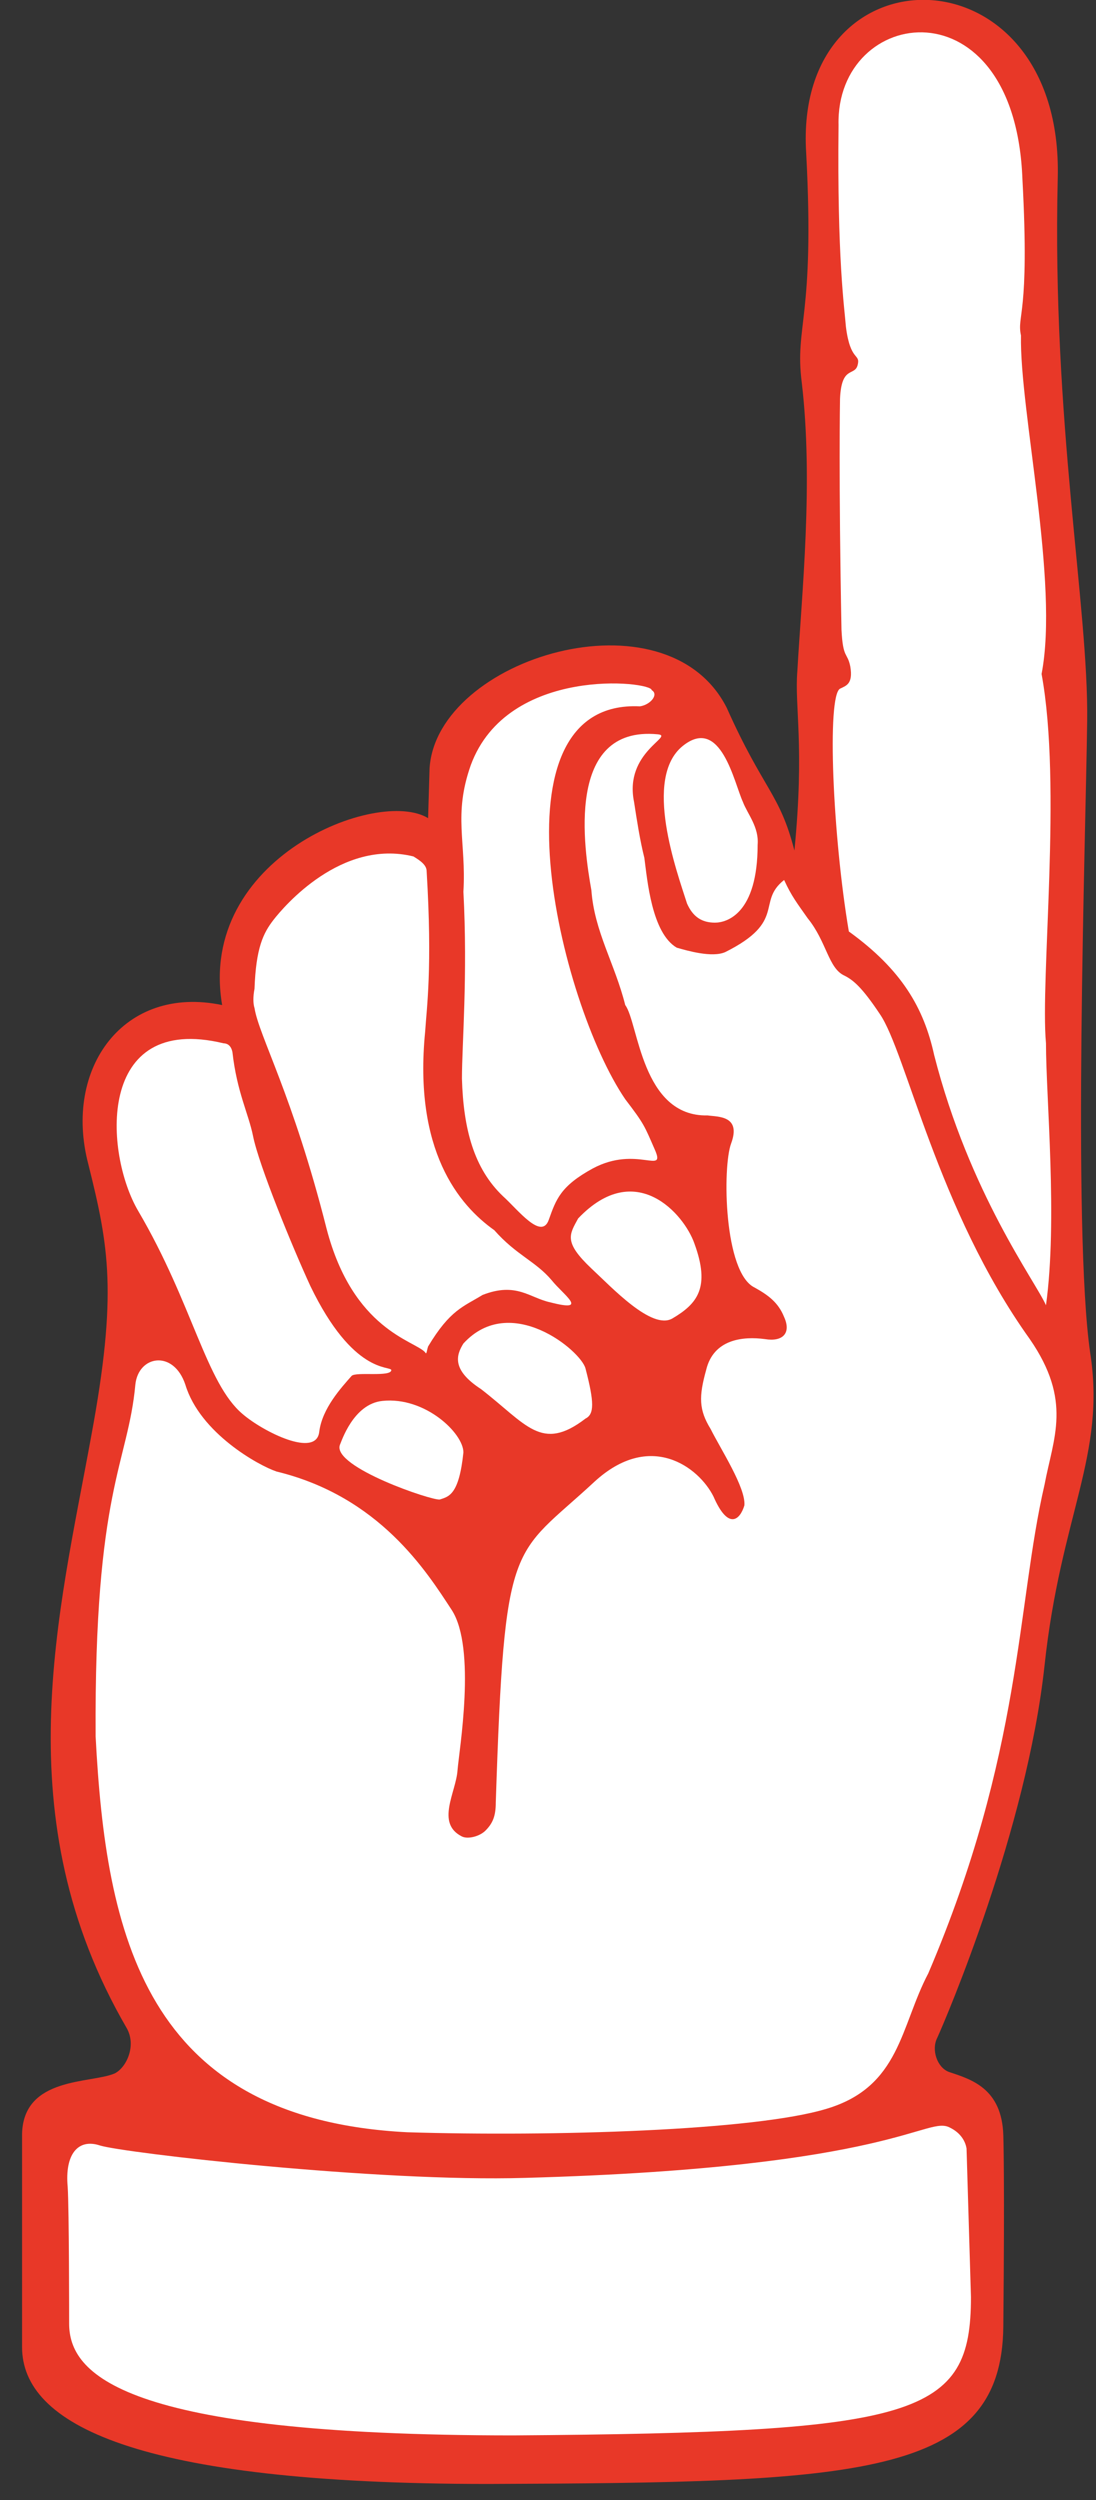 <?xml version="1.0" encoding="utf-8"?>
<!-- Generator: Adobe Illustrator 25.0.0, SVG Export Plug-In . SVG Version: 6.00 Build 0)  -->
<svg version="1.1" id="レイヤー_1" xmlns="http://www.w3.org/2000/svg" xmlns:xlink="http://www.w3.org/1999/xlink" x="0px"
	 y="0px" viewBox="0 0 7.45 16.99" style="enable-background:new 0 0 7.45 16.99;" xml:space="preserve">
<rect x="0" y="0" width="7.45" height="16.99" fill="#333333" stroke="none"/>
<style type="text/css">
	.st0{fill:#FFFFFF;}
	.st1{fill:#E83828;}
</style>
<g>
	<line class="st0" x1="3.51" y1="0" x2="3.51" y2="12.13"/>
	<g>
		<g>
			<path class="st1" d="M2.92,5.22L2.91,5.56c-0.34-0.21-1.57,0.27-1.4,1.27C0.84,6.69,0.43,7.26,0.6,7.91
				c0.14,0.56,0.2,0.88,0.02,1.85c-0.22,1.21-0.59,2.59,0.24,4.02c0.07,0.12,0,0.27-0.08,0.31c-0.16,0.07-0.62,0.02-0.63,0.41v1.45
				c0,0.52,0.76,0.93,3.17,0.93c2.51-0.01,3.49-0.04,3.5-1.07c0.01-1.02,0-1.3,0-1.3c-0.01-0.32-0.22-0.38-0.37-0.43
				c-0.08-0.03-0.12-0.15-0.08-0.23c0.06-0.13,0.61-1.42,0.73-2.53c0.11-1.03,0.42-1.43,0.31-2.13C7.29,8.35,7.38,5.69,7.39,4.9
				c0.01-0.78-0.24-2.03-0.2-3.69c0.04-1.58-1.8-1.59-1.71-0.17C5.54,2.17,5.4,2.21,5.45,2.6c0.08,0.68,0,1.43-0.03,1.96
				C5.4,4.8,5.47,5.07,5.4,5.78C5.3,5.39,5.19,5.37,4.94,4.81C4.53,4,2.97,4.47,2.92,5.22z"/>
			<path class="st0" d="M3.57,14.8c-1,0.03-2.73-0.17-2.89-0.22c-0.15-0.05-0.24,0.06-0.22,0.28c0.01,0.15,0.01,0.93,0.01,0.93
				c0,0.34,0.35,0.76,3.02,0.76c2.76-0.02,3.11-0.13,3.11-0.94l-0.03-1.01c-0.01-0.06-0.05-0.11-0.11-0.14
				C6.3,14.37,6.1,14.73,3.57,14.8z"/>
			<path class="st0" d="M3.3,12.44c-0.04,0.04-0.12,0.06-0.16,0.04c-0.18-0.09-0.04-0.3-0.03-0.45c0.01-0.13,0.13-0.83-0.04-1.09
				c-0.17-0.26-0.49-0.77-1.19-0.94C1.76,9.96,1.36,9.74,1.26,9.41c-0.08-0.24-0.32-0.2-0.34,0c-0.05,0.54-0.28,0.71-0.27,2.39
				c0.07,1.34,0.33,2.6,2.12,2.69c0.98,0.03,2.36-0.01,2.85-0.16c0.5-0.15,0.5-0.56,0.69-0.92c0.64-1.5,0.6-2.5,0.79-3.32
				C7.16,9.77,7.29,9.52,7,9.1C6.37,8.22,6.16,7.15,5.98,6.89C5.86,6.71,5.8,6.66,5.74,6.63C5.63,6.58,5.62,6.4,5.49,6.24
				c-0.07-0.1-0.11-0.15-0.16-0.26c-0.19,0.15,0.02,0.28-0.4,0.49C4.84,6.51,4.67,6.46,4.6,6.44c-0.17-0.1-0.2-0.46-0.22-0.61
				C4.35,5.71,4.33,5.58,4.31,5.45C4.24,5.11,4.59,5,4.47,4.99c-0.63-0.06-0.5,0.78-0.45,1.06c0.02,0.28,0.16,0.5,0.23,0.78
				c0.09,0.12,0.11,0.76,0.56,0.75c0.07,0.01,0.23,0,0.16,0.19C4.91,7.93,4.92,8.65,5.13,8.75c0.09,0.05,0.16,0.1,0.2,0.2
				C5.38,9.06,5.32,9.12,5.2,9.1C5.05,9.08,4.85,9.1,4.8,9.31C4.75,9.49,4.75,9.58,4.83,9.71c0.07,0.14,0.24,0.4,0.23,0.52
				c-0.03,0.1-0.11,0.17-0.21-0.06c-0.1-0.2-0.43-0.45-0.81-0.1c-0.56,0.52-0.61,0.35-0.67,2.18C3.37,12.34,3.35,12.39,3.3,12.44z"
				/>
			<path class="st0" d="M3.27,9.44c0.31,0.24,0.41,0.43,0.71,0.2c0.06-0.03,0.06-0.11,0-0.34C3.95,9.18,3.47,8.78,3.15,9.13
				C3.1,9.21,3.07,9.31,3.27,9.44z"/>
			<path class="st0" d="M2.31,9.82c-0.05,0.15,0.63,0.38,0.68,0.37c0.06-0.02,0.13-0.03,0.16-0.32c0-0.13-0.26-0.38-0.55-0.35
				C2.4,9.54,2.32,9.8,2.31,9.82z"/>
			<path class="st0" d="M4.02,8.62c0.14,0.13,0.41,0.42,0.55,0.34c0.17-0.1,0.26-0.21,0.15-0.51c-0.07-0.2-0.4-0.58-0.79-0.17
				C3.87,8.39,3.83,8.44,4.02,8.62z"/>
			<path class="st0" d="M1.52,7.09C0.65,6.88,0.71,7.84,0.94,8.23C1.31,8.86,1.4,9.4,1.65,9.61c0.14,0.12,0.5,0.3,0.52,0.12
				c0.02-0.16,0.15-0.3,0.22-0.38c0.03-0.03,0.27,0.01,0.27-0.04C2.65,9.28,2.4,9.34,2.11,8.74C1.99,8.48,1.76,7.92,1.72,7.72
				C1.69,7.57,1.61,7.42,1.58,7.15C1.57,7.1,1.54,7.09,1.52,7.09z"/>
			<path class="st0" d="M2.9,5.92c0.04,0.66,0,0.93-0.01,1.09C2.81,7.82,3.12,8.19,3.36,8.36C3.51,8.53,3.64,8.57,3.75,8.7
				c0.08,0.1,0.26,0.22-0.01,0.15C3.6,8.82,3.51,8.71,3.28,8.8C3.15,8.88,3.06,8.9,2.91,9.15C2.9,9.18,2.9,9.21,2.89,9.19
				C2.82,9.11,2.4,9.04,2.22,8.35c-0.23-0.91-0.46-1.31-0.49-1.5c-0.01-0.03-0.01-0.08,0-0.13c0.01-0.28,0.06-0.38,0.13-0.47
				c0.07-0.09,0.46-0.55,0.95-0.43C2.86,5.85,2.9,5.88,2.9,5.92z"/>
			<path class="st0" d="M4.43,4.69c0-0.06-0.98-0.17-1.23,0.51C3.08,5.54,3.17,5.72,3.15,6.06c0.03,0.57-0.01,1.04-0.01,1.27
				c0.01,0.34,0.08,0.61,0.28,0.8c0.1,0.09,0.26,0.3,0.31,0.16c0.05-0.14,0.08-0.23,0.3-0.35c0.3-0.16,0.5,0.05,0.42-0.13
				c-0.07-0.16-0.07-0.17-0.2-0.34C3.8,6.81,3.31,4.75,4.35,4.8C4.42,4.79,4.48,4.72,4.43,4.69z"/>
			<path class="st0" d="M5.15,5.74c0.01-0.12-0.07-0.21-0.1-0.29C4.99,5.32,4.9,4.86,4.64,5.07C4.37,5.29,4.6,5.92,4.67,6.14
				c0.04,0.09,0.1,0.13,0.19,0.13C4.94,6.27,5.15,6.21,5.15,5.74z"/>
			<path class="st0" d="M6.94,2.28C6.93,2.79,7.2,3.96,7.08,4.58c0.14,0.76-0.01,2.07,0.03,2.51c0,0.37,0.08,1.2,0,1.78
				c-0.07-0.16-0.52-0.76-0.76-1.7C6.28,6.85,6.13,6.59,5.77,6.33c-0.11-0.65-0.15-1.6-0.06-1.65c0.04-0.02,0.09-0.03,0.07-0.15
				C5.76,4.43,5.73,4.48,5.72,4.28C5.7,3.25,5.71,2.71,5.71,2.71c0.01-0.23,0.1-0.15,0.12-0.23C5.85,2.4,5.78,2.46,5.75,2.22
				C5.74,2.09,5.69,1.76,5.7,0.85c-0.02-0.81,1.2-0.99,1.25,0.37C7,2.15,6.91,2.14,6.94,2.28z"/>
		</g>
	</g>
</g>
</svg>
